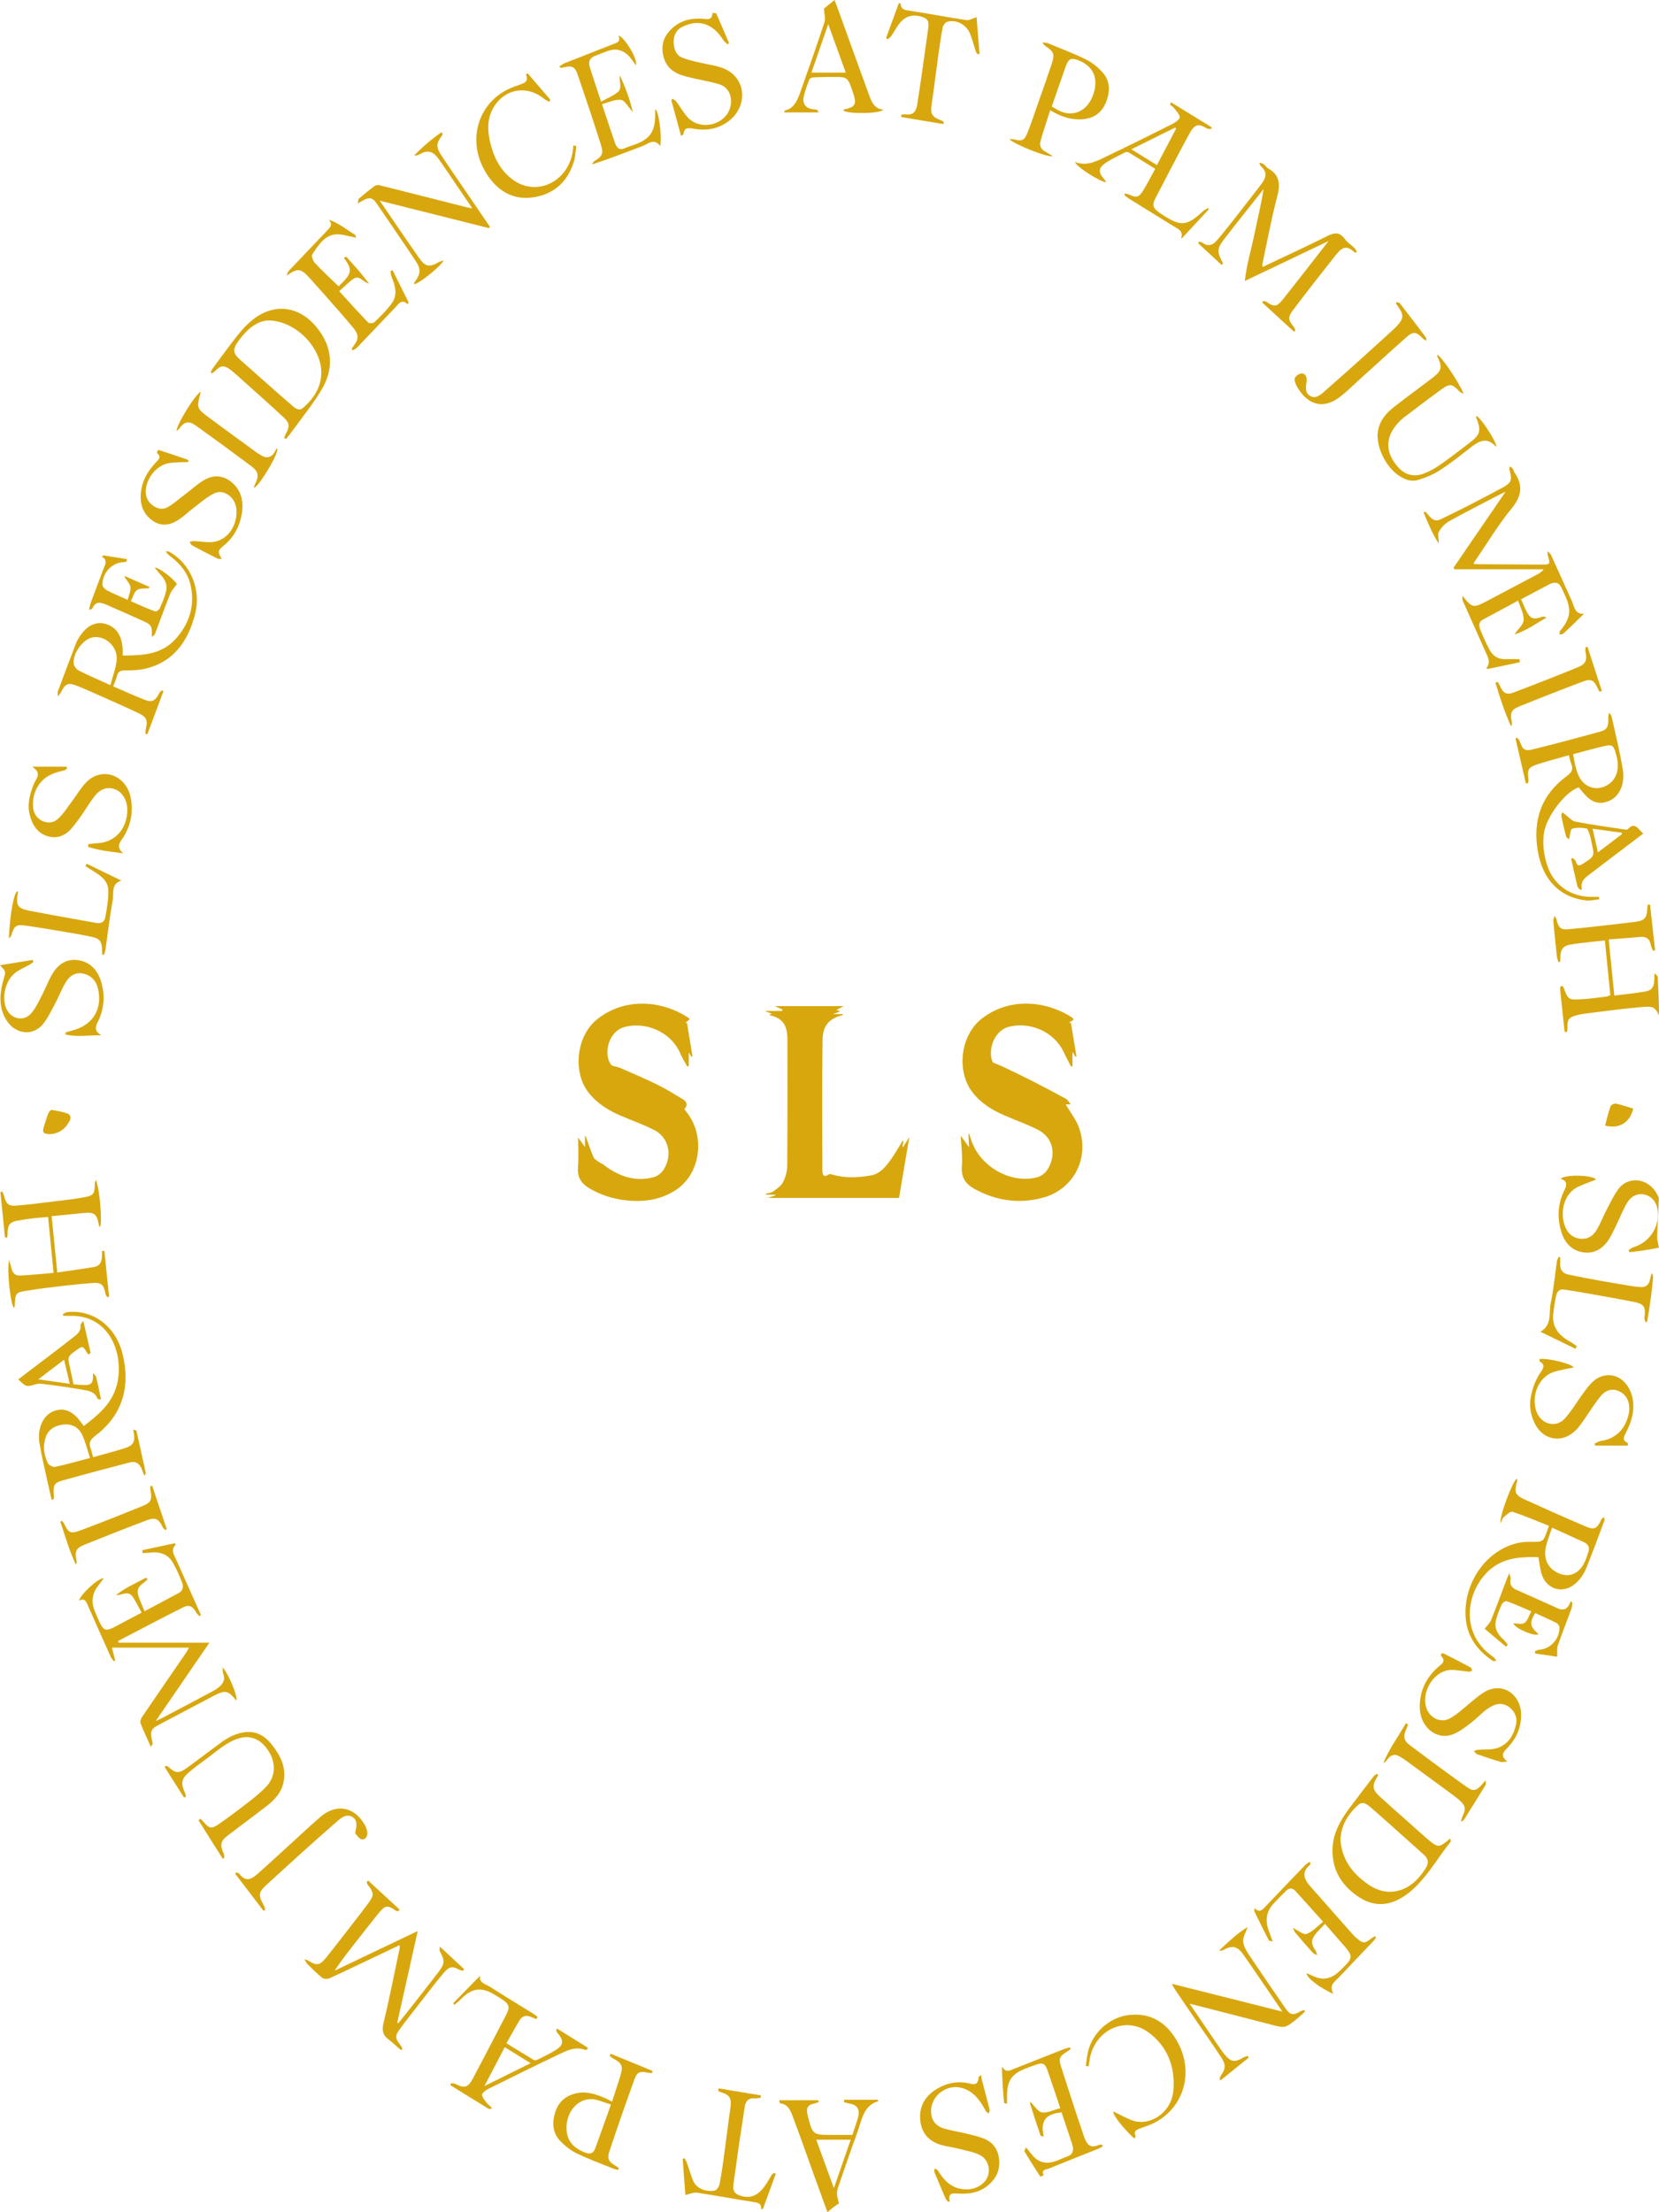 <svg width="78" height="104" viewBox="0 0 78 104" fill="none" xmlns="http://www.w3.org/2000/svg">
<path d="M50.48 47.934C50.406 47.983 50.336 48.03 50.266 48.074C50.295 48.081 50.325 48.089 50.352 48.094C50.437 48.616 50.525 49.138 50.611 49.66C50.595 49.667 50.579 49.672 50.561 49.679C50.528 49.623 50.494 49.569 50.424 49.449C50.424 49.721 50.424 49.919 50.424 50.118C50.401 50.125 50.381 50.133 50.358 50.14C50.25 49.929 50.133 49.726 50.036 49.51C49.533 48.4 48.292 48.025 47.399 48.282C46.664 48.493 46.434 49.508 46.687 49.951C46.899 50.039 47.043 50.093 47.181 50.16C47.631 50.375 48.082 50.591 48.526 50.816C49.06 51.088 49.59 51.37 50.117 51.657C50.192 51.699 50.241 51.797 50.343 51.919C50.196 51.919 50.124 51.919 50.104 51.919C50.316 52.284 50.606 52.64 50.746 53.056C51.233 54.5 50.444 55.946 48.99 56.318C47.895 56.6 46.836 56.45 45.828 55.899C45.42 55.676 45.179 55.377 45.224 54.823C45.26 54.382 45.197 53.931 45.172 53.392C45.328 53.61 45.431 53.755 45.56 53.936C45.551 53.708 45.542 53.512 45.533 53.313C45.542 53.309 45.551 53.304 45.56 53.299C45.58 53.35 45.605 53.399 45.618 53.451C46.011 54.897 47.624 55.698 48.815 55.328C48.979 55.276 49.153 55.137 49.249 54.985C49.696 54.272 49.502 53.463 48.792 53.108C48.289 52.855 47.76 52.669 47.246 52.446C46.646 52.186 46.087 51.853 45.679 51.292C44.976 50.326 45.154 48.67 46.159 47.888C47.503 46.839 49.247 47.079 50.408 47.836C50.422 47.849 50.431 47.868 50.48 47.934Z" fill="#D8A70D"/>
<path d="M32.429 47.912C32.35 47.981 32.289 48.035 32.226 48.086C32.251 48.086 32.276 48.086 32.3 48.086C32.386 48.611 32.472 49.138 32.557 49.662C32.541 49.669 32.526 49.674 32.51 49.682C32.476 49.628 32.442 49.574 32.382 49.481C32.382 49.716 32.382 49.914 32.382 50.113C32.359 50.123 32.336 50.133 32.314 50.14C32.208 49.944 32.086 49.758 31.998 49.552C31.536 48.459 30.303 48.023 29.359 48.282C28.545 48.508 28.354 49.677 28.771 50.093C28.906 50.133 29.046 50.157 29.177 50.214C29.758 50.468 30.344 50.713 30.914 50.995C31.32 51.196 31.71 51.439 32.1 51.674C32.282 51.784 32.364 51.941 32.172 52.145C32.476 52.502 32.686 52.892 32.778 53.367C32.972 54.38 32.582 55.428 31.757 55.958C31.009 56.436 30.191 56.526 29.343 56.419C28.777 56.347 28.246 56.173 27.738 55.882C27.355 55.661 27.134 55.379 27.175 54.872C27.211 54.411 27.182 53.946 27.182 53.478C27.281 53.617 27.387 53.764 27.504 53.929C27.504 53.75 27.504 53.586 27.504 53.424C27.515 53.421 27.527 53.419 27.538 53.414C27.657 53.745 27.768 54.081 27.903 54.402C27.941 54.495 28.056 54.554 28.142 54.617C28.214 54.671 28.302 54.701 28.372 54.755C29.095 55.306 29.88 55.583 30.759 55.333C30.93 55.284 31.113 55.132 31.212 54.97C31.631 54.291 31.435 53.47 30.763 53.127C30.256 52.867 29.717 52.679 29.195 52.456C28.613 52.206 28.072 51.88 27.662 51.351C26.929 50.407 27.08 48.711 28.079 47.915C29.42 46.846 31.178 47.064 32.345 47.834C32.37 47.846 32.386 47.871 32.429 47.912Z" fill="#D8A70D"/>
<path d="M42.472 53.647C42.459 53.735 42.443 53.823 42.429 53.911C42.441 53.916 42.452 53.921 42.461 53.926C42.547 53.786 42.632 53.647 42.754 53.451C42.585 54.446 42.429 55.374 42.269 56.316C40.225 56.316 38.203 56.316 36.107 56.316C36.267 56.259 36.362 56.225 36.456 56.193C36.456 56.183 36.456 56.173 36.456 56.164C36.306 56.164 36.157 56.164 36.006 56.164C36.006 56.149 36.004 56.134 36.004 56.122C36.121 56.088 36.256 56.083 36.351 56.014C36.522 55.889 36.722 55.759 36.817 55.573C36.934 55.348 37.011 55.063 37.013 54.803C37.029 52.826 37.022 50.848 37.022 48.87C37.022 48.172 36.783 47.853 36.161 47.721C36.204 47.699 36.24 47.679 36.285 47.657C36.191 47.621 36.103 47.586 35.952 47.528C36.269 47.528 36.522 47.528 36.774 47.528C36.781 47.505 36.786 47.486 36.792 47.464C36.675 47.41 36.556 47.356 36.436 47.3C37.505 47.3 38.577 47.3 39.666 47.3C39.553 47.358 39.452 47.412 39.328 47.479C39.393 47.503 39.436 47.518 39.506 47.545C39.398 47.586 39.312 47.618 39.163 47.675C39.359 47.675 39.49 47.675 39.623 47.675C39.626 47.689 39.628 47.704 39.628 47.719C39.585 47.731 39.542 47.743 39.499 47.755C38.913 47.934 38.683 48.285 38.674 48.902C38.643 50.919 38.661 52.936 38.663 54.953C38.663 55.178 38.69 55.406 38.988 55.2C39.015 55.181 39.071 55.205 39.112 55.215C39.722 55.394 40.34 55.367 40.955 55.257C41.386 55.181 41.654 54.835 41.902 54.487C42.096 54.215 42.26 53.916 42.436 53.63C42.447 53.637 42.459 53.642 42.472 53.647Z" fill="#D8A70D"/>
<path d="M71.462 31.133C70.948 31.241 70.436 31.349 69.927 31.454C69.911 31.424 69.891 31.4 69.893 31.395C70.111 31.113 69.942 30.868 69.832 30.618C69.48 29.829 69.129 29.043 68.779 28.253C68.748 28.185 68.748 28.099 68.766 28.016C69.21 28.579 69.264 28.594 69.879 28.273C70.677 27.854 71.475 27.432 72.271 27.008C72.381 26.95 72.485 26.881 72.579 26.763C71.182 26.763 69.787 26.763 68.389 26.763C68.371 26.739 68.356 26.714 68.338 26.692C69.144 25.514 69.951 24.337 70.785 23.119C70.686 23.166 70.618 23.193 70.553 23.227C69.746 23.649 68.935 24.058 68.139 24.501C67.945 24.609 67.761 24.8 67.648 25.004C67.58 25.126 67.662 25.347 67.637 25.543C67.344 25.097 67.145 24.597 66.938 24.104C66.96 24.085 66.983 24.065 67.006 24.046C67.057 24.102 67.114 24.156 67.161 24.217C67.312 24.411 67.486 24.533 67.725 24.418C68.166 24.205 68.606 23.992 69.043 23.766C69.561 23.502 70.075 23.225 70.589 22.953C71.067 22.7 71.11 22.595 70.963 22.051C70.957 22.026 70.968 21.997 70.977 21.926C71.038 21.968 71.092 21.989 71.123 22.031C71.157 22.073 71.159 22.142 71.191 22.188C71.624 22.806 71.552 23.318 71.065 23.911C70.434 24.68 69.913 25.555 69.345 26.384C69.325 26.413 69.309 26.445 69.275 26.509C69.377 26.516 69.453 26.526 69.528 26.526C70.528 26.533 71.527 26.535 72.528 26.543C72.875 26.545 72.9 26.506 72.78 26.139C72.757 26.07 72.764 25.991 72.76 25.916C72.814 25.969 72.888 26.014 72.92 26.08C73.247 26.793 73.56 27.513 73.891 28.224C74.013 28.484 74.02 28.895 74.477 28.851C74.376 28.952 74.274 29.052 74.171 29.15C73.948 29.363 73.729 29.582 73.499 29.788C73.458 29.824 73.379 29.814 73.319 29.827C73.33 29.768 73.323 29.692 73.355 29.653C74.006 28.888 73.808 28.449 73.407 27.614C73.294 27.378 73.129 27.364 72.931 27.43C72.863 27.452 72.8 27.494 72.737 27.526C72.336 27.739 71.933 27.95 71.516 28.172C71.59 28.342 71.653 28.498 71.725 28.65C71.937 29.094 72.077 29.153 72.516 28.994C72.57 28.974 72.633 28.991 72.701 29.038C72.216 29.319 71.763 29.65 71.205 29.827C71.385 29.559 71.628 29.361 71.637 29.148C71.651 28.864 71.482 28.57 71.378 28.236C70.788 28.555 70.244 28.844 69.704 29.138C69.514 29.241 69.53 29.43 69.595 29.594C69.728 29.922 69.87 30.248 70.037 30.555C70.193 30.836 70.434 30.996 70.754 30.988C70.981 30.981 71.211 30.988 71.439 30.988C71.448 31.045 71.455 31.089 71.462 31.133Z" fill="#D8A70D"/>
<path d="M7.088 82.113C6.915 81.724 6.746 81.371 6.604 81.006C6.577 80.935 6.624 80.797 6.676 80.721C7.37 79.702 8.071 78.687 8.768 77.67C8.808 77.612 8.837 77.543 8.885 77.457C7.672 77.457 6.491 77.457 5.263 77.457C5.317 77.675 5.366 77.864 5.414 78.055C5.396 78.07 5.375 78.087 5.357 78.102C5.308 78.038 5.247 77.979 5.213 77.906C4.855 77.112 4.503 76.313 4.149 75.516C4.064 75.323 4.001 75.09 3.71 75.254C3.791 74.945 4.645 74.161 4.88 74.195C4.778 74.33 4.693 74.45 4.605 74.563C4.327 74.921 4.282 75.313 4.454 75.737C4.537 75.943 4.623 76.146 4.722 76.342C4.873 76.636 4.99 76.673 5.272 76.543C5.321 76.521 5.369 76.494 5.418 76.47C5.82 76.256 6.221 76.046 6.658 75.813C6.511 75.548 6.39 75.274 6.221 75.046C6.002 74.754 5.725 75.007 5.457 74.987C5.898 74.636 6.397 74.421 6.877 74.166C6.895 74.195 6.913 74.225 6.931 74.254C6.865 74.313 6.804 74.377 6.735 74.426C6.473 74.61 6.417 74.766 6.529 75.09C6.604 75.305 6.701 75.511 6.795 75.747C7.345 75.453 7.875 75.173 8.402 74.891C8.605 74.784 8.639 74.592 8.56 74.396C8.432 74.075 8.299 73.752 8.125 73.458C7.882 73.046 7.496 72.938 7.064 72.99C6.944 73.004 6.825 73.007 6.705 73.014C6.701 72.968 6.696 72.924 6.692 72.877C7.203 72.767 7.717 72.656 8.222 72.549C8.242 72.59 8.26 72.617 8.258 72.62C8.01 72.865 8.184 73.093 8.283 73.318C8.668 74.186 9.056 75.051 9.444 75.918C9.423 75.94 9.403 75.96 9.383 75.982C9.333 75.928 9.27 75.881 9.234 75.818C9.063 75.516 8.903 75.418 8.608 75.565C7.584 76.078 6.572 76.614 5.556 77.144C5.56 77.171 5.567 77.2 5.572 77.227C6.969 77.227 8.366 77.227 9.845 77.227C8.982 78.484 8.17 79.668 7.321 80.908C7.445 80.851 7.512 80.824 7.58 80.79C8.384 80.366 9.189 79.942 9.991 79.513C10.118 79.445 10.246 79.366 10.352 79.263C10.508 79.114 10.593 78.93 10.496 78.69C10.467 78.619 10.476 78.528 10.463 78.388C10.758 78.692 11.191 79.78 11.112 79.947C10.717 79.462 10.598 79.435 10.032 79.731C9.187 80.175 8.342 80.621 7.499 81.069C7.077 81.292 7.041 81.383 7.163 81.885C7.172 81.922 7.179 81.961 7.174 81.998C7.167 82.023 7.14 82.042 7.088 82.113Z" fill="#D8A70D"/>
<path d="M57.442 12.459C57.073 12.118 56.703 11.778 56.334 11.437C56.347 11.41 56.358 11.383 56.372 11.359C56.43 11.378 56.498 11.381 56.545 11.418C56.804 11.611 57.032 11.518 57.215 11.302C57.546 10.915 57.859 10.513 58.175 10.111C58.538 9.651 58.892 9.183 59.255 8.719C59.584 8.298 59.579 8.085 59.248 7.773C59.232 7.759 59.234 7.722 59.214 7.639C59.306 7.675 59.369 7.688 59.419 7.724C59.491 7.781 59.545 7.874 59.622 7.916C60.194 8.232 60.197 8.697 60.034 9.305C59.764 10.327 59.575 11.373 59.354 12.412C59.347 12.447 59.358 12.486 59.363 12.55C60.377 12.069 61.38 11.611 62.369 11.114C62.705 10.944 62.964 10.871 63.226 11.234C63.345 11.4 63.528 11.508 63.677 11.653C63.724 11.699 63.753 11.77 63.798 11.839C63.737 11.866 63.713 11.886 63.706 11.878C63.334 11.543 63.142 11.562 62.798 11.996C62.128 12.839 61.465 13.689 60.814 14.552C60.532 14.924 60.555 15.027 60.839 15.38C60.873 15.422 60.882 15.488 60.904 15.542C60.882 15.559 60.859 15.574 60.837 15.591C60.341 15.138 59.847 14.682 59.351 14.228C59.358 14.204 59.365 14.182 59.372 14.157C59.426 14.162 59.489 14.15 59.529 14.179C59.901 14.439 60.028 14.439 60.309 14.084C61.017 13.197 61.711 12.297 62.464 11.332C61.13 11.969 59.867 12.569 58.526 13.209C58.614 12.43 58.826 11.743 58.971 11.043C59.117 10.329 59.291 9.624 59.414 8.884C59.144 9.224 58.874 9.565 58.605 9.905C58.265 10.337 57.922 10.763 57.589 11.199C57.208 11.694 57.203 11.812 57.501 12.378C57.481 12.408 57.463 12.434 57.442 12.459Z" fill="#D8A70D"/>
<path d="M20.677 91.509C21.087 91.891 21.452 92.232 21.818 92.57C21.804 92.597 21.791 92.624 21.775 92.649C21.723 92.636 21.666 92.636 21.619 92.612C21.268 92.423 21.132 92.431 20.862 92.749C20.503 93.173 20.166 93.619 19.823 94.058C19.485 94.489 19.147 94.92 18.82 95.362C18.561 95.71 18.57 95.81 18.829 96.146C18.867 96.195 18.892 96.258 18.921 96.315C18.899 96.337 18.876 96.361 18.854 96.383C18.658 96.212 18.468 96.031 18.263 95.874C18.011 95.68 17.943 95.477 18.029 95.124C18.311 93.945 18.545 92.754 18.795 91.566C18.8 91.538 18.791 91.509 18.786 91.445C18.189 91.73 17.605 92.007 17.021 92.284C16.505 92.529 15.993 92.778 15.473 93.007C15.378 93.048 15.22 93.036 15.142 92.975C14.896 92.778 14.673 92.548 14.445 92.325C14.407 92.286 14.384 92.227 14.314 92.109C14.432 92.149 14.479 92.156 14.52 92.183C14.873 92.418 15.036 92.404 15.322 92.046C15.766 91.494 16.196 90.931 16.631 90.37C16.852 90.085 17.073 89.803 17.287 89.514C17.601 89.09 17.598 89.002 17.28 88.59C17.258 88.561 17.256 88.512 17.244 88.473C17.267 88.451 17.287 88.429 17.31 88.409C17.799 88.86 18.29 89.313 18.779 89.764C18.764 89.794 18.75 89.823 18.734 89.853C18.685 89.84 18.628 89.84 18.59 89.813C18.241 89.561 18.112 89.563 17.83 89.909C17.407 90.428 16.997 90.96 16.582 91.487C16.291 91.857 16.003 92.232 15.734 92.644C17.008 92.036 18.279 91.431 19.64 90.781C19.307 92.271 18.993 93.678 18.678 95.085C18.694 95.094 18.712 95.107 18.727 95.116C18.989 94.79 19.25 94.465 19.507 94.136C19.875 93.668 20.238 93.195 20.603 92.725C20.918 92.32 20.927 92.176 20.675 91.725C20.657 91.688 20.677 91.619 20.677 91.509Z" fill="#D8A70D"/>
<path d="M73.763 35.505C73.253 35.649 72.769 35.774 72.293 35.929C71.849 36.071 71.8 36.179 71.863 36.666C71.869 36.715 71.845 36.769 71.833 36.823C71.802 36.826 71.772 36.828 71.741 36.828C71.579 36.127 71.416 35.424 71.254 34.723C71.277 34.706 71.302 34.691 71.324 34.674C71.367 34.73 71.428 34.779 71.45 34.843C71.592 35.24 71.682 35.326 72.072 35.228C73.129 34.966 74.182 34.686 75.232 34.397C75.566 34.304 75.631 34.157 75.615 33.767C75.613 33.691 75.615 33.615 75.663 33.51C75.701 33.569 75.76 33.623 75.773 33.689C75.956 34.517 76.161 35.341 76.298 36.179C76.406 36.836 76.161 37.585 75.408 37.727C75.113 37.784 74.858 37.681 74.639 37.482C74.489 37.348 74.365 37.176 74.222 37.014C73.567 37.237 72.676 38.441 72.586 39.198C72.521 39.735 72.591 40.244 72.764 40.739C73.089 41.663 73.927 42.205 74.939 42.163C75.02 42.161 75.102 42.163 75.18 42.163C75.183 42.202 75.185 42.242 75.187 42.278C74.98 42.298 74.768 42.352 74.563 42.33C73.344 42.193 72.541 41.362 72.309 40.056C72.038 38.531 72.494 37.343 73.668 36.483C73.884 36.323 73.99 36.176 73.871 35.899C73.824 35.782 73.803 35.647 73.763 35.505ZM73.963 35.456C73.999 35.649 74.02 35.801 74.056 35.951C74.139 36.291 74.236 36.627 74.511 36.85C74.86 37.13 75.311 37.117 75.683 36.831C76.017 36.573 76.143 36.105 76.014 35.593C75.881 35.064 75.838 34.993 75.503 35.061C74.993 35.167 74.489 35.319 73.963 35.456Z" fill="#D8A70D"/>
<path d="M72.332 73.208C71.588 73.183 70.839 73.21 70.193 73.681C69.039 74.521 68.486 76.653 70.147 77.854C70.22 77.906 70.294 77.96 70.355 78.077C70.294 78.077 70.22 78.102 70.177 78.072C69.383 77.543 68.885 76.815 68.901 75.759C68.926 74.144 70.091 72.713 71.558 72.504C71.824 72.468 72.097 72.5 72.365 72.475C72.446 72.468 72.555 72.401 72.595 72.326C72.683 72.159 72.737 71.97 72.827 71.733C72.255 71.505 71.694 71.262 71.117 71.073C71.011 71.039 70.835 71.21 70.709 71.313C70.641 71.367 70.616 71.48 70.551 71.605C70.477 71.311 71.139 69.578 71.315 69.52C71.322 69.546 71.34 69.576 71.335 69.598C71.182 70.169 71.216 70.279 71.721 70.51C72.649 70.934 73.585 71.348 74.522 71.75C74.969 71.941 75.07 71.884 75.293 71.433C75.313 71.394 75.343 71.358 75.428 71.328C75.428 71.389 75.444 71.456 75.426 71.507C75.153 72.235 74.883 72.963 74.594 73.686C74.45 74.048 74.231 74.36 73.909 74.565C73.368 74.906 72.708 74.666 72.492 74.031C72.406 73.784 72.388 73.509 72.332 73.208ZM72.972 71.818C72.87 72.122 72.769 72.379 72.699 72.647C72.539 73.257 72.76 73.737 73.285 73.963C73.794 74.181 74.247 73.985 74.513 73.421C74.579 73.284 74.615 73.132 74.669 72.99C74.757 72.752 74.678 72.595 74.47 72.5C73.986 72.279 73.501 72.058 72.972 71.818Z" fill="#D8A70D"/>
<path d="M5.321 32.267C5.84 32.49 6.333 32.716 6.836 32.912C7.147 33.032 7.3 32.939 7.476 32.611C7.508 32.549 7.562 32.503 7.607 32.449C7.632 32.466 7.656 32.483 7.683 32.503C7.431 33.174 7.181 33.846 6.928 34.517C6.899 34.51 6.868 34.502 6.838 34.495C6.843 34.424 6.834 34.348 6.852 34.282C6.953 33.875 6.901 33.713 6.536 33.539C5.889 33.231 5.234 32.944 4.578 32.652C4.264 32.513 3.949 32.37 3.631 32.245C3.196 32.074 3.074 32.13 2.851 32.569C2.831 32.608 2.799 32.638 2.72 32.738C2.72 32.606 2.705 32.544 2.723 32.498C3.007 31.738 3.291 30.976 3.584 30.219C3.631 30.094 3.708 29.979 3.782 29.871C4.12 29.381 4.544 29.199 4.995 29.341C5.477 29.496 5.725 29.871 5.768 30.508C5.774 30.596 5.768 30.684 5.768 30.819C6.678 30.807 7.582 30.797 8.267 30.028C8.892 29.327 9.182 28.486 8.959 27.503C8.831 26.937 8.488 26.526 8.06 26.192C7.967 26.119 7.868 26.053 7.789 25.916C7.853 25.925 7.922 25.92 7.976 25.95C8.952 26.499 9.471 27.714 9.173 28.869C8.837 30.177 8.132 31.128 6.852 31.432C6.532 31.508 6.194 31.518 5.862 31.518C5.662 31.518 5.549 31.567 5.497 31.787C5.463 31.937 5.394 32.074 5.321 32.267ZM5.191 32.209C5.299 31.792 5.443 31.427 5.484 31.049C5.556 30.378 4.891 29.809 4.289 29.981C3.872 30.101 3.43 30.716 3.462 31.184C3.471 31.304 3.588 31.466 3.694 31.52C4.161 31.755 4.643 31.961 5.191 32.209Z" fill="#D8A70D"/>
<path d="M2.427 70.505C2.367 70.243 2.303 69.978 2.247 69.713C2.112 69.091 1.959 68.468 1.855 67.841C1.751 67.228 1.979 66.464 2.655 66.299C3.052 66.201 3.358 66.358 3.629 66.642C3.737 66.755 3.825 66.895 3.938 67.042C4.627 66.505 5.315 65.966 5.522 64.991C5.808 63.643 5.166 61.832 3.322 61.859C3.207 61.861 3.092 61.859 2.975 61.859C2.968 61.834 2.962 61.807 2.953 61.783C3.018 61.749 3.083 61.695 3.151 61.687C4.386 61.548 5.461 62.366 5.77 63.68C6.146 65.275 5.718 66.569 4.465 67.51C4.24 67.679 4.165 67.829 4.262 68.096C4.307 68.221 4.334 68.353 4.375 68.505C4.871 68.365 5.355 68.243 5.831 68.093C6.304 67.944 6.383 67.777 6.261 67.206C6.329 67.233 6.408 67.24 6.415 67.27C6.566 67.929 6.71 68.588 6.854 69.25C6.859 69.27 6.834 69.297 6.795 69.385C6.748 69.27 6.714 69.201 6.692 69.132C6.593 68.826 6.392 68.677 6.115 68.748C5.058 69.022 4.003 69.302 2.95 69.596C2.54 69.711 2.493 69.821 2.531 70.289C2.533 70.328 2.536 70.368 2.533 70.407C2.531 70.434 2.518 70.461 2.509 70.488C2.482 70.493 2.454 70.497 2.427 70.505ZM4.233 68.542C4.104 68.155 4.019 67.775 3.856 67.439C3.665 67.044 3.306 66.917 2.912 66.978C2.56 67.035 2.258 67.209 2.137 67.603C2.01 68.012 2.069 68.419 2.252 68.787C2.301 68.887 2.497 68.98 2.603 68.958C3.137 68.846 3.66 68.691 4.233 68.542Z" fill="#D8A70D"/>
<path d="M73.562 48.505C73.508 47.993 73.452 47.483 73.398 46.971C73.379 46.797 73.359 46.623 73.35 46.447C73.348 46.413 73.386 46.356 73.416 46.349C73.44 46.342 73.495 46.381 73.508 46.415C73.731 46.988 73.729 47.006 74.301 46.979C74.712 46.962 75.12 46.898 75.53 46.851C75.591 46.844 75.647 46.81 75.712 46.785C75.627 45.932 75.543 45.094 75.455 44.214C75.221 44.236 75.002 44.256 74.784 44.283C74.455 44.322 74.123 44.352 73.799 44.413C73.477 44.474 73.353 44.67 73.364 45.035C73.366 45.094 73.355 45.155 73.35 45.214C73.323 45.219 73.298 45.224 73.271 45.231C73.244 45.131 73.206 45.033 73.195 44.93C73.136 44.388 73.08 43.844 73.032 43.303C73.026 43.222 73.071 43.136 73.091 43.053C73.125 43.124 73.177 43.192 73.192 43.268C73.262 43.58 73.384 43.714 73.679 43.69C74.365 43.631 75.05 43.55 75.735 43.474C76.1 43.435 76.463 43.386 76.828 43.344C77.331 43.288 77.432 43.175 77.455 42.646C77.457 42.609 77.466 42.572 77.475 42.523C77.52 42.531 77.581 42.531 77.581 42.541C77.662 43.251 77.739 43.959 77.815 44.67C77.784 44.68 77.754 44.69 77.723 44.702C77.689 44.619 77.637 44.54 77.621 44.452C77.574 44.163 77.423 44.026 77.155 44.045C76.654 44.084 76.156 44.124 75.636 44.165C75.724 45.053 75.811 45.917 75.899 46.805C76.4 46.741 76.887 46.694 77.367 46.611C77.671 46.557 77.768 46.395 77.777 46.062C77.779 45.986 77.784 45.91 77.793 45.746C77.874 45.844 77.939 45.886 77.941 45.932C77.973 46.53 77.998 47.128 78 47.728C77.775 47.285 77.698 47.302 77.053 47.356C76.251 47.425 75.451 47.537 74.651 47.635C74.466 47.657 74.279 47.687 74.096 47.738C73.747 47.836 73.682 47.947 73.695 48.341C73.697 48.4 73.679 48.459 73.67 48.518C73.632 48.513 73.596 48.51 73.562 48.505Z" fill="#D8A70D"/>
<path d="M4.51 55.472C4.693 55.904 4.823 57.541 4.697 57.673C4.684 57.663 4.659 57.654 4.657 57.641C4.557 57.051 4.451 56.97 3.872 57.031C3.401 57.08 2.93 57.124 2.427 57.173C2.515 58.056 2.603 58.921 2.693 59.822C3.302 59.732 3.879 59.656 4.451 59.558C4.693 59.516 4.783 59.315 4.794 59.07C4.799 58.984 4.794 58.896 4.794 58.808C4.832 58.805 4.868 58.805 4.907 58.803C4.981 59.521 5.053 60.237 5.128 60.955C5.103 60.964 5.076 60.977 5.051 60.986C5.022 60.942 4.977 60.903 4.968 60.857C4.88 60.384 4.767 60.281 4.332 60.317C3.877 60.354 3.421 60.396 2.966 60.45C2.396 60.516 1.826 60.585 1.26 60.678C0.723 60.766 0.726 60.783 0.692 61.381C0.69 61.418 0.676 61.455 0.667 61.494C0.507 61.401 0.313 59.754 0.426 59.246C0.476 59.413 0.512 59.501 0.53 59.594C0.575 59.825 0.712 59.977 0.92 59.967C1.447 59.943 1.97 59.886 2.52 59.84C2.432 58.95 2.349 58.1 2.261 57.212C2.01 57.235 1.774 57.247 1.537 57.276C1.289 57.306 1.041 57.347 0.793 57.391C0.476 57.448 0.363 57.592 0.358 57.94C0.356 58.019 0.349 58.095 0.343 58.173C0.307 58.173 0.27 58.176 0.234 58.176C0.162 57.462 0.092 56.752 0.02 56.039C0.05 56.031 0.081 56.024 0.11 56.017C0.135 56.08 0.169 56.139 0.185 56.205C0.293 56.607 0.394 56.71 0.778 56.678C1.35 56.632 1.92 56.558 2.491 56.487C2.989 56.426 3.489 56.374 3.983 56.281C4.411 56.2 4.454 56.11 4.458 55.629C4.456 55.588 4.485 55.544 4.51 55.472Z" fill="#D8A70D"/>
<path d="M13.359 20.585C13.386 20.522 13.406 20.453 13.44 20.392C13.622 20.073 13.622 19.892 13.361 19.647C12.687 19.017 11.995 18.407 11.31 17.792C11.15 17.649 10.992 17.502 10.823 17.375C10.53 17.157 10.368 17.179 10.111 17.441C10.068 17.485 10.014 17.517 9.964 17.554C9.944 17.534 9.926 17.515 9.906 17.493C9.944 17.427 9.976 17.353 10.021 17.292C10.411 16.767 10.794 16.235 11.2 15.726C11.398 15.476 11.623 15.243 11.867 15.044C12.881 14.221 14.085 14.375 14.912 15.417C15.615 16.299 15.723 17.292 15.135 18.294C14.752 18.948 14.267 19.537 13.825 20.152C13.706 20.318 13.575 20.477 13.449 20.639C13.42 20.625 13.388 20.605 13.359 20.585ZM12.611 15.066C12.099 15.081 11.605 15.473 11.206 16.037C10.918 16.444 10.949 16.615 11.319 16.939C11.691 17.262 12.056 17.593 12.426 17.919C12.872 18.314 13.316 18.708 13.767 19.095C13.911 19.22 14.082 19.326 14.256 19.171C14.754 18.728 15.126 18.186 15.105 17.456C15.074 16.289 13.861 15.066 12.611 15.066Z" fill="#D8A70D"/>
<path d="M64.792 83.449C64.783 83.471 64.774 83.496 64.761 83.518C64.499 83.944 64.517 84.135 64.876 84.463C65.302 84.853 65.737 85.231 66.167 85.615C66.467 85.88 66.76 86.152 67.064 86.412C67.63 86.892 67.632 86.887 68.187 86.429C68.193 86.493 68.22 86.561 68.2 86.586C67.524 87.431 67.001 88.429 66.124 89.068C65.428 89.576 64.673 89.688 63.925 89.206C63.147 88.706 62.631 87.988 62.649 86.956C62.662 86.191 63.023 85.571 63.453 84.995C63.828 84.495 64.206 84 64.587 83.505C64.628 83.454 64.691 83.424 64.745 83.385C64.763 83.407 64.776 83.427 64.792 83.449ZM63.021 86.515C63.03 86.576 63.036 86.662 63.052 86.748C63.185 87.529 63.629 88.073 64.209 88.505C64.623 88.813 65.072 89.002 65.595 88.914C66.239 88.806 66.674 88.389 67.03 87.833C67.186 87.588 67.161 87.385 66.949 87.196C66.496 86.794 66.048 86.387 65.595 85.985C65.218 85.65 64.846 85.311 64.465 84.986C64.29 84.834 64.082 84.655 63.861 84.851C63.388 85.275 63.052 85.792 63.021 86.515Z" fill="#D8A70D"/>
<path d="M61.36 94.563C61.242 94.668 61.132 94.781 61.01 94.881C60.422 95.364 60.422 95.354 59.703 95.165C58.463 94.842 57.221 94.526 55.93 94.195C56.37 94.84 56.778 95.442 57.19 96.043C57.314 96.222 57.433 96.408 57.569 96.575C57.866 96.94 58.046 96.967 58.439 96.739C58.508 96.697 58.59 96.677 58.666 96.648C58.68 96.677 58.693 96.707 58.707 96.734C58.27 97.087 57.832 97.442 57.395 97.795C57.377 97.78 57.359 97.768 57.341 97.753C57.357 97.699 57.359 97.633 57.391 97.592C57.625 97.271 57.645 97.067 57.424 96.731C57.059 96.175 56.678 95.633 56.302 95.085C55.944 94.56 55.585 94.033 55.229 93.506C55.193 93.455 55.168 93.396 55.094 93.261C56.852 93.702 58.54 94.129 60.294 94.57C59.906 94.001 59.559 93.487 59.207 92.975C58.962 92.614 58.714 92.254 58.463 91.896C58.175 91.487 57.941 91.436 57.51 91.676C57.458 91.705 57.397 91.717 57.323 91.695C57.744 91.296 58.159 90.901 58.662 90.588C58.569 90.86 58.434 91.073 58.448 91.271C58.461 91.485 58.594 91.703 58.716 91.886C59.275 92.725 59.845 93.553 60.415 94.381C60.663 94.742 60.785 94.764 61.163 94.546C61.211 94.519 61.27 94.511 61.321 94.494C61.333 94.516 61.346 94.538 61.36 94.563Z" fill="#D8A70D"/>
<path d="M56.834 9.839C56.415 10.293 55.993 10.744 55.565 11.207C55.574 11.214 55.536 11.192 55.538 11.185C55.637 10.844 55.389 10.766 55.195 10.646C54.494 10.214 53.793 9.78 53.095 9.347C53.014 9.298 52.941 9.232 52.865 9.175C52.874 9.148 52.883 9.124 52.892 9.097C52.955 9.111 53.023 9.119 53.081 9.146C53.435 9.31 53.545 9.288 53.757 8.942C53.951 8.626 54.118 8.293 54.314 7.938C53.895 7.675 53.485 7.421 53.074 7.171C53.034 7.146 52.964 7.131 52.923 7.151C52.601 7.318 52.265 7.467 51.965 7.673C51.632 7.903 51.636 8.119 51.916 8.423C51.95 8.46 51.974 8.509 52.011 8.565C51.742 8.57 50.591 7.832 50.543 7.614C51.111 7.844 51.593 7.558 52.076 7.327C53.108 6.835 54.134 6.325 55.157 5.81C55.283 5.747 55.479 5.592 55.468 5.509C55.445 5.352 55.301 5.213 55.197 5.078C55.146 5.012 55.069 4.967 55.004 4.916C55.024 4.882 55.044 4.847 55.062 4.811C55.696 5.2 56.329 5.59 56.962 5.98C56.958 6.006 56.956 6.036 56.951 6.063C56.888 6.058 56.811 6.075 56.759 6.046C56.352 5.801 56.18 5.801 55.892 6.335C55.362 7.318 54.846 8.31 54.332 9.303C54.163 9.631 54.201 9.773 54.49 9.986C54.535 10.018 54.58 10.048 54.627 10.079C55.524 10.668 55.79 10.643 56.588 9.908C56.649 9.852 56.732 9.822 56.807 9.78C56.818 9.8 56.825 9.82 56.834 9.839ZM55.297 6.046C55.281 6.029 55.265 6.014 55.252 5.997C54.58 6.33 53.906 6.663 53.191 7.019C53.622 7.286 54.001 7.519 54.395 7.761C54.704 7.175 54.999 6.609 55.297 6.046Z" fill="#D8A70D"/>
<path d="M22.205 9.793C21.779 9.168 21.398 8.604 21.015 8.041C20.882 7.844 20.749 7.648 20.61 7.457C20.346 7.092 20.087 7.041 19.717 7.259C19.647 7.3 19.566 7.325 19.469 7.31C19.875 6.901 20.298 6.533 20.758 6.217C20.776 6.242 20.794 6.264 20.812 6.288C20.799 6.323 20.794 6.359 20.774 6.386C20.51 6.734 20.494 6.913 20.745 7.296C21.121 7.867 21.511 8.428 21.896 8.991C22.273 9.545 22.651 10.099 23.028 10.653C23.017 10.677 23.005 10.702 22.994 10.726C21.304 10.303 19.611 9.876 17.855 9.435C18.498 10.373 19.09 11.256 19.699 12.121C20.008 12.559 20.186 12.577 20.645 12.317C20.695 12.287 20.756 12.278 20.862 12.241C20.682 12.572 19.643 13.376 19.476 13.354C19.474 13.336 19.462 13.309 19.469 13.3C19.803 12.844 19.812 12.665 19.491 12.187C18.903 11.312 18.311 10.442 17.715 9.575C17.488 9.241 17.335 9.236 16.821 9.567C16.846 9.452 16.841 9.366 16.877 9.337C17.116 9.131 17.359 8.93 17.614 8.744C17.675 8.7 17.781 8.692 17.855 8.712C19.21 9.05 20.562 9.396 21.917 9.739C21.984 9.756 22.059 9.766 22.205 9.793Z" fill="#D8A70D"/>
<path d="M25.228 94.918C25.155 94.893 25.081 94.874 25.011 94.84C24.777 94.719 24.567 94.746 24.421 94.989C24.216 95.33 24.024 95.683 23.812 96.055C24.247 96.325 24.664 96.584 25.086 96.837C25.128 96.864 25.205 96.859 25.253 96.837C25.546 96.692 25.843 96.555 26.12 96.381C26.503 96.138 26.519 95.928 26.219 95.585C26.19 95.553 26.172 95.509 26.154 95.467C26.149 95.455 26.165 95.433 26.188 95.364C26.675 95.668 27.157 95.967 27.637 96.266C27.628 96.293 27.617 96.317 27.608 96.344C27.576 96.354 27.54 96.381 27.515 96.371C27.047 96.19 26.634 96.408 26.228 96.602C25.133 97.124 24.044 97.66 22.958 98.202C22.839 98.261 22.654 98.405 22.665 98.484C22.685 98.633 22.816 98.77 22.917 98.898C22.971 98.966 23.059 99.001 23.132 99.121C23.08 99.128 23.012 99.162 22.976 99.14C22.377 98.775 21.779 98.403 21.182 98.03C21.189 98.001 21.193 97.969 21.2 97.94C21.265 97.947 21.337 97.937 21.394 97.964C21.854 98.189 22 98.155 22.246 97.69C22.769 96.704 23.285 95.714 23.797 94.722C23.986 94.357 23.95 94.232 23.625 94.006C23.497 93.918 23.361 93.837 23.229 93.759C22.604 93.389 22.174 93.462 21.628 94.023C21.547 94.107 21.45 94.175 21.36 94.251C21.342 94.224 21.326 94.2 21.308 94.173C21.743 93.727 22.18 93.283 22.577 92.879C22.496 93.217 22.836 93.274 23.057 93.416C23.72 93.84 24.394 94.246 25.061 94.661C25.133 94.705 25.201 94.761 25.27 94.81C25.255 94.852 25.241 94.886 25.228 94.918ZM23.731 96.241C23.416 96.844 23.116 97.418 22.775 98.07C23.542 97.69 24.236 97.347 24.948 96.994C24.534 96.736 24.146 96.499 23.731 96.241Z" fill="#D8A70D"/>
<path d="M49.008 1.995C49.135 2.01 49.202 2.005 49.258 2.029C49.858 2.277 50.467 2.505 51.05 2.791C51.337 2.931 51.609 3.149 51.83 3.392C52.198 3.796 52.204 4.298 52.002 4.801C51.801 5.301 51.436 5.556 50.935 5.602C50.39 5.654 49.892 5.497 49.376 5.181C49.218 5.681 49.053 6.158 48.918 6.644C48.862 6.847 48.952 7.024 49.137 7.126C49.252 7.19 49.362 7.259 49.495 7.337C49.299 7.428 47.669 6.786 47.455 6.538C47.555 6.546 47.62 6.538 47.681 6.555C48.041 6.649 48.159 6.612 48.303 6.252C48.488 5.796 48.639 5.325 48.803 4.86C49.013 4.267 49.222 3.674 49.423 3.078C49.606 2.534 49.57 2.443 49.121 2.144C49.094 2.127 49.076 2.085 49.008 1.995ZM49.45 5.007C49.59 5.085 49.712 5.166 49.84 5.225C50.496 5.519 51.136 5.2 51.398 4.45C51.663 3.693 51.416 3.115 50.703 2.835C50.358 2.701 50.239 2.752 50.106 3.125C49.89 3.735 49.678 4.352 49.45 5.007Z" fill="#D8A70D"/>
<path d="M4.762 48.67C4.179 48.662 3.626 48.76 3.086 48.635C3.086 48.601 3.083 48.569 3.083 48.535C3.243 48.488 3.408 48.447 3.566 48.395C4.377 48.123 4.776 47.454 4.634 46.599C4.562 46.165 4.334 45.871 3.931 45.775C3.561 45.687 3.273 45.864 3.081 46.192C2.892 46.518 2.752 46.881 2.572 47.216C2.396 47.542 2.234 47.893 2.001 48.167C1.544 48.706 0.769 48.621 0.356 48.04C-0.038 47.483 -0.034 46.868 0.115 46.229C0.131 46.163 0.151 46.099 0.171 46.033C0.279 45.67 0.279 45.67 0 45.378C0.512 45.295 1.021 45.212 1.533 45.128C1.546 45.158 1.557 45.19 1.571 45.219C1.515 45.261 1.463 45.312 1.402 45.346C1.174 45.476 0.924 45.572 0.717 45.734C0.279 46.072 0.088 46.802 0.266 47.336C0.446 47.88 1.073 48.069 1.447 47.66C1.65 47.437 1.792 47.14 1.936 46.864C2.119 46.516 2.256 46.141 2.452 45.802C2.718 45.344 3.113 45.075 3.626 45.133C4.251 45.204 4.623 45.628 4.787 46.263C4.925 46.802 4.893 47.344 4.681 47.861C4.569 48.133 4.318 48.412 4.762 48.67Z" fill="#D8A70D"/>
<path d="M28.775 98.805C28.922 98.351 29.061 97.945 29.183 97.53C29.298 97.141 29.226 96.989 28.888 96.807C28.809 96.766 28.739 96.707 28.665 96.655C28.683 96.621 28.699 96.587 28.717 96.552C29.37 96.82 30.022 97.089 30.675 97.356C30.669 97.391 30.662 97.425 30.657 97.457C30.585 97.452 30.509 97.454 30.439 97.437C30.116 97.361 29.956 97.405 29.841 97.719C29.431 98.854 29.03 99.993 28.651 101.14C28.534 101.498 28.622 101.63 28.938 101.814C28.994 101.846 29.044 101.89 29.095 101.927C29.084 101.954 29.075 101.981 29.064 102.008C28.996 101.993 28.924 101.988 28.861 101.961C28.275 101.723 27.68 101.508 27.11 101.231C26.823 101.091 26.551 100.875 26.325 100.633C25.983 100.265 25.949 99.792 26.102 99.307C26.258 98.812 26.587 98.535 27.051 98.418C27.57 98.288 28.038 98.457 28.507 98.662C28.586 98.699 28.663 98.746 28.775 98.805ZM28.726 98.932C28.367 98.837 28.041 98.662 27.723 98.685C27.125 98.724 26.693 99.268 26.641 99.898C26.589 100.545 26.88 100.959 27.524 101.201C27.763 101.292 27.907 101.221 27.993 100.981C28.232 100.329 28.462 99.672 28.726 98.932Z" fill="#D8A70D"/>
<path d="M76.535 67.959C76.017 67.959 75.507 67.959 75 67.959C74.989 67.927 74.98 67.897 74.969 67.865C75.07 67.824 75.169 67.755 75.275 67.74C75.929 67.65 76.393 67.218 76.564 66.527C76.675 66.076 76.551 65.674 76.242 65.471C75.895 65.246 75.532 65.287 75.23 65.667C74.892 66.094 74.61 66.574 74.283 67.013C73.835 67.611 73.228 67.782 72.685 67.495C72.167 67.221 71.845 66.395 71.966 65.711C72.047 65.263 72.194 64.856 72.449 64.493C72.559 64.334 72.661 64.153 72.404 64.018C72.381 64.006 72.388 63.932 72.379 63.886C72.843 63.846 73.93 64.126 73.986 64.287C73.657 64.361 73.316 64.4 72.999 64.518C72.345 64.76 71.998 65.599 72.221 66.309C72.424 66.956 73.15 67.169 73.585 66.674C73.898 66.319 74.148 65.895 74.432 65.505C74.7 65.138 74.962 64.765 75.428 64.672C76.179 64.523 76.657 65.175 76.76 65.746C76.866 66.329 76.706 66.839 76.456 67.331C76.359 67.522 76.235 67.706 76.526 67.834C76.537 67.843 76.531 67.907 76.535 67.959Z" fill="#D8A70D"/>
<path d="M44.568 103.5C44.53 103.451 44.48 103.407 44.456 103.351C44.28 102.946 44.106 102.542 43.939 102.133C43.917 102.079 43.939 102.005 43.942 101.941C43.996 101.976 44.068 101.993 44.097 102.042C44.379 102.512 44.739 102.858 45.271 102.917C45.641 102.958 45.99 102.87 46.268 102.591C46.63 102.228 46.543 101.549 46.074 101.314C45.756 101.155 45.395 101.101 45.048 101.01C44.789 100.944 44.521 100.912 44.264 100.841C43.673 100.674 43.297 100.275 43.261 99.596C43.229 98.971 43.531 98.523 44.02 98.221C44.523 97.91 45.064 97.812 45.625 97.959C45.885 98.028 45.997 97.935 46.011 97.643C46.051 97.611 46.092 97.579 46.132 97.547C46.141 97.616 46.141 97.685 46.157 97.751C46.281 98.226 46.41 98.699 46.529 99.175C46.543 99.229 46.5 99.3 46.482 99.361C46.434 99.319 46.367 99.287 46.34 99.231C46.076 98.724 45.756 98.297 45.202 98.153C44.487 97.966 43.745 98.547 43.775 99.287C43.788 99.68 44 99.934 44.318 100.042C44.672 100.162 45.048 100.211 45.413 100.3C45.691 100.368 45.97 100.427 46.236 100.53C46.655 100.692 46.921 101.005 46.973 101.51C47.027 102.027 46.831 102.417 46.468 102.726C46.031 103.098 45.522 103.157 44.99 103.12C44.771 103.106 44.564 103.106 44.652 103.498C44.629 103.503 44.6 103.503 44.568 103.5Z" fill="#D8A70D"/>
<path d="M8.862 21.72C8.54 21.737 8.236 21.72 7.943 21.774C7.406 21.869 6.962 22.367 6.865 22.938C6.816 23.237 6.89 23.506 7.109 23.703C7.348 23.916 7.636 23.992 7.909 23.83C8.197 23.658 8.454 23.426 8.727 23.22C9.013 23.002 9.284 22.754 9.588 22.573C10.032 22.308 10.494 22.337 10.9 22.678C11.321 23.031 11.459 23.533 11.378 24.09C11.285 24.717 11.015 25.241 10.535 25.634C10.228 25.884 10.226 25.93 10.429 26.283C10.336 26.273 10.269 26.283 10.217 26.256C9.82 26.055 9.423 25.852 9.031 25.639C8.979 25.612 8.952 25.533 8.914 25.479C8.977 25.465 9.04 25.438 9.101 25.438C9.437 25.447 9.784 25.531 10.104 25.465C10.755 25.33 11.161 24.675 11.116 23.953C11.082 23.401 10.55 22.975 10.084 23.19C9.737 23.35 9.435 23.627 9.119 23.864C8.883 24.041 8.668 24.252 8.425 24.416C7.999 24.705 7.551 24.776 7.115 24.435C6.653 24.073 6.545 23.555 6.651 22.977C6.739 22.489 6.994 22.102 7.312 21.757C7.431 21.624 7.625 21.49 7.372 21.289C7.368 21.284 7.433 21.146 7.447 21.151C7.909 21.299 8.369 21.453 8.826 21.612C8.849 21.615 8.851 21.676 8.862 21.72Z" fill="#D8A70D"/>
<path d="M70.869 82.814C70.713 82.824 70.628 82.853 70.555 82.831C70.186 82.719 69.818 82.599 69.453 82.469C69.392 82.447 69.347 82.371 69.296 82.322C69.356 82.3 69.417 82.265 69.478 82.26C69.778 82.236 70.096 82.273 70.377 82.184C70.896 82.023 71.18 81.582 71.286 81.023C71.385 80.498 70.846 79.991 70.364 80.124C69.906 80.249 69.613 80.633 69.253 80.918C68.951 81.155 68.64 81.41 68.293 81.54C67.533 81.822 66.778 81.187 66.753 80.302C66.731 79.501 67.053 78.876 67.607 78.376C67.765 78.234 68.02 78.119 67.749 77.84C67.738 77.827 67.752 77.756 67.77 77.744C67.799 77.724 67.849 77.719 67.88 77.734C68.302 77.947 68.721 78.163 69.138 78.386C69.178 78.408 69.194 78.484 69.221 78.535C69.169 78.555 69.118 78.594 69.068 78.589C68.793 78.565 68.518 78.506 68.243 78.506C67.497 78.504 66.859 79.403 67.033 80.192C67.152 80.729 67.711 81.045 68.178 80.78C68.531 80.579 68.84 80.285 69.162 80.023C69.521 79.731 69.857 79.403 70.335 79.369C70.97 79.322 71.489 79.856 71.516 80.552C71.54 81.231 71.274 81.758 70.842 82.207C70.664 82.385 70.535 82.555 70.869 82.814Z" fill="#D8A70D"/>
<path d="M1.51 36.044C2.13 36.044 2.63 36.044 3.128 36.044C3.137 36.073 3.149 36.103 3.158 36.132C3.101 36.164 3.047 36.213 2.986 36.228C2.529 36.326 2.103 36.478 1.812 36.916C1.593 37.242 1.519 37.607 1.562 37.997C1.623 38.556 2.288 38.874 2.705 38.514C2.966 38.289 3.16 37.968 3.376 37.683C3.606 37.382 3.796 37.041 4.055 36.777C4.794 36.024 5.934 36.426 6.146 37.505C6.273 38.144 6.16 38.745 5.838 39.296C5.689 39.551 5.398 39.784 5.792 40.114C5.215 40.043 4.67 39.982 4.143 39.815C4.145 39.771 4.147 39.727 4.149 39.686C4.303 39.668 4.454 39.646 4.607 39.639C5.414 39.595 5.984 38.95 5.986 38.08C5.989 37.642 5.768 37.257 5.441 37.12C5.085 36.97 4.738 37.061 4.451 37.426C4.219 37.723 4.025 38.053 3.807 38.365C3.672 38.558 3.53 38.749 3.379 38.928C3.068 39.294 2.684 39.443 2.236 39.311C1.763 39.169 1.517 38.786 1.395 38.296C1.271 37.796 1.406 37.333 1.582 36.875C1.681 36.612 2.006 36.355 1.51 36.044Z" fill="#D8A70D"/>
<path d="M32.019 6.384C31.863 5.815 31.714 5.264 31.563 4.71C31.579 4.686 31.595 4.661 31.613 4.639C31.676 4.683 31.753 4.713 31.798 4.774C31.989 5.029 32.145 5.325 32.363 5.548C32.841 6.036 33.693 5.962 34.133 5.436C34.505 4.989 34.469 4.159 33.817 3.963C33.312 3.811 32.787 3.735 32.276 3.602C31.735 3.465 31.282 3.208 31.167 2.531C31.083 2.046 31.25 1.669 31.572 1.358C31.987 0.958 32.49 0.848 33.026 0.88C33.236 0.892 33.484 0.988 33.499 0.605C33.562 0.618 33.664 0.61 33.68 0.647C33.885 1.1 34.076 1.559 34.273 2.017C34.252 2.041 34.234 2.063 34.214 2.088C34.146 2.024 34.063 1.97 34.013 1.892C33.693 1.387 33.279 1.054 32.695 1.083C32.487 1.093 32.273 1.169 32.082 1.262C31.818 1.39 31.674 1.63 31.674 1.961C31.674 2.304 31.791 2.6 32.086 2.715C32.454 2.855 32.841 2.933 33.224 3.012C33.684 3.107 34.151 3.174 34.511 3.536C35.127 4.154 34.983 5.186 34.216 5.727C33.722 6.075 33.177 6.154 32.616 6.053C32.364 6.009 32.174 5.972 32.129 6.323C32.12 6.337 32.08 6.347 32.019 6.384Z" fill="#D8A70D"/>
<path d="M15.921 13.459C16.507 12.895 16.625 12.721 16.167 12.123C16.21 12.104 16.271 12.062 16.282 12.074C16.652 12.476 17.015 12.883 17.353 13.331C17.082 13.295 16.909 12.903 16.609 13.113C16.386 13.27 16.19 13.476 15.948 13.689C16.415 14.199 16.85 14.687 17.303 15.155C17.357 15.211 17.546 15.204 17.607 15.145C17.9 14.858 18.2 14.572 18.437 14.233C18.716 13.834 18.565 13.398 18.401 12.983C18.371 12.908 18.374 12.817 18.362 12.733C18.396 12.726 18.428 12.719 18.462 12.711C18.712 13.211 18.96 13.714 19.21 14.214C19.196 14.243 19.183 14.273 19.169 14.302C18.876 14.032 18.743 14.29 18.585 14.454C17.988 15.079 17.395 15.706 16.798 16.329C16.737 16.39 16.654 16.427 16.582 16.473C16.566 16.446 16.55 16.419 16.535 16.39C16.566 16.346 16.595 16.302 16.627 16.26C16.875 15.941 16.872 15.728 16.611 15.412C16.388 15.143 16.16 14.88 15.93 14.618C15.471 14.094 15.011 13.572 14.544 13.055C14.141 12.606 13.985 12.601 13.476 12.959C13.508 12.885 13.523 12.792 13.573 12.741C14.1 12.18 14.634 11.626 15.164 11.067C15.243 10.986 15.32 10.905 15.396 10.822C15.518 10.69 15.669 10.562 15.455 10.327C15.93 10.484 16.296 10.797 16.695 11.04C16.73 11.062 16.728 11.153 16.735 11.17C16.381 11.111 16.045 10.979 15.73 11.023C15.236 11.094 14.952 11.55 14.68 11.959C14.634 12.028 14.716 12.268 14.801 12.358C15.151 12.736 15.529 13.082 15.921 13.459Z" fill="#D8A70D"/>
<path d="M73.368 55.416C73.632 55.186 74.953 55.252 75.036 55.455C74.748 55.571 74.45 55.669 74.171 55.806C73.571 56.105 73.346 56.884 73.546 57.548C73.657 57.916 73.871 58.161 74.247 58.225C74.626 58.288 74.903 58.117 75.09 57.786C75.268 57.472 75.403 57.129 75.57 56.806C75.724 56.512 75.875 56.21 76.059 55.941C76.533 55.252 77.518 55.362 77.923 56.169C77.953 56.227 77.996 56.294 77.993 56.355C77.971 56.945 77.93 57.536 77.914 58.127C77.91 58.298 77.966 58.47 77.996 58.656C77.761 58.7 77.527 58.747 77.29 58.783C77.062 58.818 76.835 58.84 76.607 58.869C76.596 58.835 76.585 58.803 76.571 58.769C76.648 58.722 76.72 58.658 76.801 58.634C77.139 58.529 77.423 58.337 77.644 58.038C77.887 57.71 77.98 57.328 77.937 56.918C77.899 56.553 77.714 56.284 77.376 56.173C77.058 56.071 76.709 56.198 76.506 56.536C76.33 56.828 76.204 57.154 76.055 57.462C75.938 57.703 75.829 57.95 75.697 58.181C75.374 58.727 74.914 58.992 74.319 58.852C73.769 58.722 73.483 58.276 73.353 57.715C73.213 57.119 73.271 56.536 73.537 55.987C73.654 55.747 73.736 55.526 73.368 55.416Z" fill="#D8A70D"/>
<path d="M28.261 4.779C28.539 4.627 28.8 4.519 29.023 4.352C29.287 4.154 29.089 3.818 29.147 3.544C29.391 4.093 29.607 4.629 29.753 5.269C29.526 5.021 29.375 4.717 29.197 4.695C28.915 4.661 28.615 4.816 28.302 4.896C28.518 5.543 28.714 6.146 28.924 6.744C29.001 6.962 29.134 7.075 29.368 6.97C29.557 6.884 29.76 6.835 29.952 6.756C30.576 6.502 30.795 6.156 30.804 5.431C30.804 5.335 30.804 5.242 30.804 5.134C30.975 5.203 31.124 6.372 31.043 6.869C30.752 6.465 30.468 6.771 30.198 6.872C29.42 7.158 28.651 7.472 27.833 7.729C27.867 7.68 27.89 7.612 27.935 7.582C28.313 7.347 28.388 7.234 28.255 6.813C27.903 5.7 27.533 4.595 27.155 3.492C27.029 3.127 26.875 3.073 26.515 3.166C26.456 3.181 26.395 3.181 26.337 3.188C26.325 3.166 26.316 3.142 26.305 3.12C26.384 3.071 26.458 3.004 26.542 2.973C27.303 2.671 28.07 2.375 28.834 2.073C28.996 2.01 29.208 1.968 29.075 1.676C29.341 1.715 30.015 2.796 29.893 3.063C29.796 2.931 29.717 2.811 29.627 2.703C29.323 2.34 28.953 2.247 28.53 2.411C28.345 2.482 28.16 2.551 27.975 2.625C27.727 2.72 27.646 2.906 27.734 3.176C27.896 3.686 28.068 4.195 28.261 4.779Z" fill="#D8A70D"/>
<path d="M49.851 99.111C49.637 98.474 49.45 97.9 49.249 97.332C49.132 97.001 49.026 96.954 48.709 97.065C48.513 97.131 48.319 97.202 48.127 97.283C47.546 97.53 47.349 97.847 47.347 98.528C47.347 98.643 47.347 98.758 47.347 98.903C47.277 98.878 47.208 98.871 47.208 98.854C47.158 98.293 47.113 97.731 47.108 97.141C47.289 97.479 47.501 97.327 47.699 97.249C48.479 96.942 49.258 96.631 50.038 96.325C50.124 96.29 50.216 96.276 50.304 96.251C50.316 96.276 50.327 96.303 50.338 96.327C50.266 96.379 50.198 96.44 50.122 96.481C49.847 96.641 49.768 96.783 49.867 97.094C50.228 98.221 50.591 99.346 50.974 100.464C51.129 100.915 51.341 100.976 51.659 100.839C51.706 100.817 51.767 100.831 51.821 100.826C51.83 100.853 51.839 100.878 51.848 100.905C51.778 100.942 51.713 100.986 51.641 101.015C50.863 101.326 50.084 101.633 49.308 101.949C49.177 102 48.941 101.983 49.065 102.272C49.011 102.289 48.918 102.338 48.909 102.321C48.654 101.932 48.407 101.537 48.165 101.14C48.152 101.121 48.192 101.062 48.237 100.949C48.384 101.125 48.495 101.277 48.621 101.41C48.871 101.669 49.182 101.714 49.5 101.638C49.732 101.581 49.95 101.459 50.18 101.38C50.449 101.287 50.498 101.081 50.417 100.829C50.255 100.317 50.079 99.812 49.91 99.307C49.159 99.376 48.905 99.709 49.074 100.437C49.011 100.42 48.929 100.42 48.92 100.393C48.749 99.893 48.587 99.39 48.427 98.888C48.418 98.861 48.44 98.822 48.443 98.81C48.627 98.986 48.792 99.273 48.993 99.307C49.249 99.346 49.536 99.189 49.851 99.111Z" fill="#D8A70D"/>
<path d="M62.694 93.742C62.013 93.425 61.434 92.982 61.429 92.761C61.569 92.823 61.698 92.882 61.828 92.935C62.284 93.124 62.662 92.98 63.012 92.636C63.654 92.007 63.659 91.994 63.063 91.323C62.813 91.041 62.57 90.754 62.297 90.443C62.144 90.605 61.998 90.745 61.869 90.901C61.632 91.193 61.635 91.387 61.851 91.703C61.892 91.764 61.905 91.845 61.932 91.916C61.862 91.879 61.777 91.86 61.725 91.803C61.447 91.497 61.175 91.183 60.907 90.867C60.857 90.808 60.832 90.727 60.783 90.629C61.035 90.749 61.272 90.97 61.432 90.916C61.704 90.823 61.93 90.561 62.207 90.345C61.745 89.83 61.324 89.355 60.895 88.887C60.76 88.74 60.605 88.75 60.465 88.892C60.26 89.098 60.05 89.299 59.856 89.517C59.525 89.887 59.48 90.316 59.658 90.784C59.712 90.926 59.762 91.068 59.836 91.271C59.741 91.244 59.667 91.245 59.651 91.213C59.421 90.762 59.196 90.308 58.975 89.853C58.964 89.828 58.986 89.781 59 89.708C59.218 89.951 59.356 89.776 59.498 89.629C60.115 88.985 60.728 88.338 61.348 87.696C61.414 87.63 61.497 87.583 61.572 87.529C61.587 87.551 61.603 87.573 61.617 87.596C61.601 87.627 61.594 87.669 61.569 87.689C61.213 87.995 61.285 88.316 61.59 88.662C62.257 89.419 62.924 90.174 63.591 90.928C63.659 91.004 63.735 91.075 63.814 91.141C64.078 91.369 64.184 91.367 64.452 91.146C64.51 91.097 64.583 91.063 64.648 91.024C64.664 91.046 64.68 91.068 64.695 91.09C64.655 91.144 64.619 91.203 64.574 91.252C64.024 91.83 63.471 92.406 62.924 92.987C62.741 93.175 62.466 93.328 62.694 93.742Z" fill="#D8A70D"/>
<path d="M67.567 16.677C67.745 16.713 68.606 17.978 68.815 18.517C68.716 18.461 68.651 18.444 68.61 18.399C68.302 18.054 68.164 18.02 67.803 18.282C67.199 18.718 66.602 19.169 66.009 19.625C65.849 19.747 65.705 19.902 65.581 20.066C65.191 20.585 65.173 21.149 65.513 21.673C65.915 22.293 66.388 22.487 66.994 22.244C67.251 22.142 67.501 21.997 67.731 21.835C68.198 21.507 68.653 21.156 69.108 20.808C69.604 20.431 69.649 20.24 69.406 19.632C69.397 19.61 69.404 19.581 69.404 19.551C69.602 19.598 70.35 20.747 70.35 20.992C70.341 20.995 70.328 21 70.326 20.995C69.918 20.524 69.537 20.73 69.147 21.036C68.673 21.406 68.202 21.784 67.702 22.105C67.384 22.308 67.028 22.458 66.67 22.563C66.338 22.663 66.014 22.536 65.728 22.33C65.097 21.882 64.662 20.906 64.792 20.23C64.889 19.725 65.207 19.392 65.57 19.11C66.16 18.649 66.767 18.211 67.362 17.755C67.792 17.424 67.822 17.257 67.576 16.755C67.567 16.743 67.571 16.721 67.567 16.677Z" fill="#D8A70D"/>
<path d="M39.691 98.712C40.216 98.712 40.739 98.712 41.264 98.712C41.278 98.734 41.291 98.756 41.305 98.778C40.574 98.981 40.518 99.694 40.299 100.275C40.009 101.057 39.745 101.851 39.47 102.64C39.312 103.093 39.312 103.093 39.447 103.583C39.362 103.642 39.269 103.701 39.184 103.767C39.098 103.831 39.019 103.904 38.904 104C38.681 103.39 38.474 102.819 38.266 102.245C37.953 101.378 37.651 100.508 37.327 99.648C37.2 99.314 37.106 98.925 36.675 98.881C36.659 98.878 36.65 98.8 36.635 98.736C37.261 98.736 37.867 98.736 38.474 98.736C38.483 98.761 38.489 98.787 38.498 98.812C38.426 98.839 38.356 98.883 38.282 98.893C37.996 98.937 37.89 99.099 37.964 99.4C38.201 100.366 38.201 100.366 39.109 100.366C39.425 100.366 39.738 100.366 40.076 100.366C40.166 100.091 40.263 99.824 40.34 99.55C40.446 99.17 40.308 98.952 39.946 98.893C39.853 98.878 39.765 98.849 39.675 98.824C39.679 98.785 39.686 98.748 39.691 98.712ZM39.206 102.868C39.483 102.066 39.743 101.324 39.997 100.591C39.452 100.591 38.931 100.591 38.377 100.591C38.658 101.363 38.922 102.089 39.206 102.868Z" fill="#D8A70D"/>
<path d="M38.487 5.286C37.926 5.286 37.408 5.286 36.867 5.286C36.887 5.235 36.892 5.193 36.905 5.19C37.32 5.105 37.48 4.742 37.611 4.379C38.007 3.272 38.395 2.161 38.764 1.042C38.821 0.872 38.753 0.657 38.74 0.402C38.859 0.306 39.037 0.164 39.238 0C39.296 0.157 39.35 0.297 39.402 0.439C39.873 1.74 40.338 3.044 40.816 4.343C40.949 4.708 41.059 5.114 41.53 5.156C41.352 5.362 39.772 5.36 39.653 5.186C39.664 5.171 39.673 5.146 39.686 5.144C40.227 5.034 40.293 4.906 40.099 4.335C39.853 3.615 39.853 3.612 39.136 3.617C38.839 3.62 38.541 3.622 38.246 3.637C38.178 3.639 38.072 3.681 38.052 3.735C37.949 4.002 37.845 4.276 37.786 4.558C37.721 4.887 37.895 5.097 38.208 5.132C38.278 5.139 38.35 5.146 38.417 5.163C38.435 5.166 38.444 5.208 38.487 5.286ZM38.94 1.135C38.668 1.921 38.411 2.661 38.151 3.414C38.695 3.414 39.211 3.414 39.765 3.414C39.49 2.656 39.227 1.926 38.94 1.135Z" fill="#D8A70D"/>
<path d="M10.469 87.377C10.091 86.777 9.712 86.174 9.333 85.574C9.363 85.549 9.392 85.525 9.421 85.498C9.473 85.552 9.529 85.603 9.577 85.659C9.827 85.951 9.937 85.993 10.253 85.777C10.753 85.434 11.238 85.066 11.72 84.692C12.004 84.471 12.286 84.24 12.534 83.976C12.933 83.549 12.978 82.942 12.687 82.425C12.338 81.8 11.826 81.552 11.265 81.712C10.692 81.873 10.253 82.28 9.782 82.628C9.478 82.853 9.171 83.072 8.883 83.319C8.524 83.625 8.495 83.836 8.695 84.285C8.72 84.339 8.727 84.4 8.743 84.456C8.713 84.473 8.684 84.493 8.655 84.51C8.351 84.032 8.046 83.554 7.742 83.074C7.758 83.054 7.774 83.037 7.787 83.018C7.823 83.028 7.871 83.025 7.895 83.047C8.251 83.371 8.396 83.393 8.779 83.118C9.309 82.736 9.827 82.334 10.354 81.947C10.729 81.672 11.125 81.462 11.589 81.427C12.09 81.391 12.477 81.628 12.786 82.025C13.165 82.513 13.456 83.04 13.343 83.719C13.251 84.28 12.894 84.635 12.491 84.941C11.905 85.39 11.312 85.829 10.726 86.277C10.363 86.554 10.329 86.721 10.521 87.152C10.546 87.208 10.535 87.284 10.539 87.35C10.517 87.363 10.492 87.37 10.469 87.377Z" fill="#D8A70D"/>
<path d="M41.663 1.779C41.861 1.238 42.06 0.696 42.258 0.154C42.285 0.152 42.31 0.149 42.337 0.149C42.355 0.448 42.531 0.468 42.738 0.5C43.64 0.637 44.539 0.809 45.441 0.946C45.571 0.966 45.718 0.868 45.914 0.806C45.957 1.336 46.004 1.931 46.053 2.529C46.029 2.536 46.004 2.546 45.979 2.554C45.948 2.519 45.903 2.49 45.889 2.448C45.792 2.157 45.718 1.853 45.603 1.571C45.425 1.142 44.927 0.894 44.519 1.032C44.433 1.061 44.338 1.198 44.318 1.304C44.232 1.76 44.167 2.22 44.104 2.681C44.002 3.411 43.917 4.144 43.806 4.874C43.734 5.35 43.804 5.494 44.235 5.654C44.282 5.671 44.327 5.695 44.365 5.725C44.374 5.732 44.361 5.776 44.354 5.833C43.689 5.722 43.031 5.612 42.371 5.502C42.373 5.465 42.373 5.428 42.375 5.394C42.454 5.386 42.538 5.364 42.614 5.377C42.925 5.421 43.072 5.237 43.119 4.943C43.216 4.347 43.301 3.747 43.387 3.149C43.475 2.541 43.554 1.931 43.642 1.323C43.691 0.978 43.61 0.87 43.313 0.782C42.815 0.632 42.456 0.823 42.177 1.26C42.08 1.412 41.99 1.571 41.886 1.718C41.846 1.774 41.778 1.809 41.722 1.85C41.703 1.823 41.683 1.801 41.663 1.779Z" fill="#D8A70D"/>
<path d="M32.224 103.189C32.183 102.66 32.14 102.076 32.097 101.493C32.127 101.483 32.156 101.471 32.183 101.461C32.221 101.537 32.271 101.608 32.3 101.689C32.397 101.959 32.474 102.238 32.58 102.503C32.765 102.958 33.285 103.037 33.59 102.99C33.682 102.976 33.804 102.807 33.828 102.689C33.921 102.236 33.982 101.772 34.045 101.312C34.146 100.581 34.23 99.849 34.338 99.121C34.406 98.655 34.324 98.489 33.919 98.368C33.871 98.354 33.824 98.334 33.781 98.307C33.77 98.3 33.779 98.253 33.779 98.177C34.448 98.288 35.109 98.398 35.767 98.506C35.767 98.542 35.769 98.579 35.769 98.614C35.677 98.626 35.582 98.653 35.492 98.645C35.221 98.621 35.061 98.739 35.016 99.033C34.928 99.616 34.836 100.199 34.75 100.785C34.66 101.397 34.584 102.015 34.489 102.628C34.43 103.017 34.55 103.167 34.904 103.25C35.408 103.368 35.728 103.108 35.999 102.709C36.1 102.559 36.184 102.397 36.283 102.245C36.31 102.204 36.362 102.179 36.4 102.147C36.425 102.164 36.447 102.184 36.472 102.201C36.272 102.75 36.071 103.299 35.87 103.846C35.843 103.848 35.816 103.853 35.792 103.855C35.794 103.593 35.661 103.556 35.471 103.527C34.57 103.387 33.671 103.216 32.769 103.081C32.605 103.057 32.422 103.147 32.224 103.189Z" fill="#D8A70D"/>
<path d="M24.815 3.453C25.169 3.865 25.521 4.276 25.875 4.688C25.857 4.72 25.838 4.752 25.823 4.784C25.739 4.737 25.649 4.703 25.575 4.641C24.806 4.009 23.783 4.151 23.247 4.982C22.933 5.467 22.902 6.014 23.021 6.577C23.179 7.332 23.494 7.987 24.094 8.435C25.137 9.219 26.56 8.648 26.889 7.315C26.927 7.161 26.938 6.999 26.963 6.84C27.006 6.847 27.049 6.854 27.094 6.862C27.058 7.107 27.056 7.364 26.983 7.597C26.668 8.624 25.956 9.165 25.009 9.285C24.096 9.401 23.368 8.962 22.857 8.136C21.89 6.573 22.498 4.695 24.164 4.078C24.274 4.036 24.383 3.997 24.495 3.96C24.703 3.894 24.854 3.791 24.725 3.492C24.752 3.482 24.784 3.468 24.815 3.453Z" fill="#D8A70D"/>
<path d="M53.331 100.537C52.725 99.971 52.299 99.381 52.346 99.265C52.678 99.42 52.998 99.616 53.34 99.716C54.046 99.92 55.092 99.366 55.173 98.229C55.252 97.111 54.859 96.173 53.989 95.54C52.955 94.788 51.578 95.371 51.262 96.665C51.224 96.822 51.208 96.984 51.181 97.146C51.138 97.138 51.095 97.128 51.05 97.121C51.089 96.879 51.107 96.629 51.17 96.393C51.391 95.55 52.164 94.837 53.072 94.729C54.109 94.607 54.891 95.092 55.398 96.062C56.205 97.609 55.529 99.368 53.931 99.944C53.82 99.983 53.71 100.018 53.602 100.062C53.453 100.123 53.275 100.17 53.394 100.425C53.403 100.444 53.354 100.496 53.331 100.537Z" fill="#D8A70D"/>
<path d="M65.658 14.206C65.71 14.221 65.782 14.216 65.811 14.253C66.224 14.782 66.629 15.316 67.035 15.853C67.055 15.88 67.048 15.932 67.062 16.027C66.981 15.973 66.936 15.954 66.904 15.922C66.593 15.591 66.451 15.562 66.118 15.858C65.358 16.529 64.61 17.218 63.857 17.899C63.559 18.166 63.275 18.458 62.955 18.691C62.126 19.299 61.402 18.953 60.961 18.14C60.902 18.029 60.841 17.85 60.884 17.765C60.936 17.657 61.096 17.554 61.211 17.556C61.393 17.556 61.454 17.745 61.432 17.922C61.398 18.179 61.337 18.448 61.585 18.605C61.84 18.767 62.058 18.586 62.243 18.424C62.924 17.831 63.596 17.226 64.267 16.623C64.662 16.267 65.054 15.907 65.446 15.549C65.516 15.486 65.586 15.424 65.649 15.356C66.007 14.978 66.018 14.812 65.712 14.383C65.687 14.346 65.66 14.312 65.635 14.275C65.642 14.248 65.651 14.226 65.658 14.206Z" fill="#D8A70D"/>
<path d="M12.381 89.821C11.941 89.245 11.502 88.669 11.062 88.093C11.076 88.068 11.089 88.044 11.103 88.022C11.154 88.044 11.222 88.049 11.254 88.091C11.538 88.465 11.792 88.375 12.09 88.112C12.653 87.613 13.208 87.098 13.767 86.591C14.202 86.196 14.628 85.789 15.074 85.409C15.816 84.775 16.654 84.932 17.148 85.787C17.204 85.882 17.247 85.998 17.265 86.108C17.296 86.311 17.202 86.48 17.019 86.475C16.918 86.473 16.814 86.319 16.721 86.221C16.699 86.196 16.703 86.125 16.715 86.081C16.778 85.831 16.805 85.569 16.577 85.422C16.352 85.277 16.115 85.397 15.928 85.559C15.315 86.088 14.711 86.627 14.109 87.169C13.604 87.625 13.106 88.091 12.601 88.544C12.142 88.953 12.119 89.068 12.421 89.612C12.45 89.666 12.45 89.742 12.464 89.808C12.432 89.808 12.405 89.813 12.381 89.821Z" fill="#D8A70D"/>
<path d="M77.653 59.859C77.736 59.933 77.739 59.965 77.673 60.565C77.644 60.834 77.603 61.104 77.565 61.371C77.527 61.629 77.482 61.886 77.441 62.141C77.418 62.148 77.394 62.153 77.371 62.16C77.351 62.094 77.308 62.026 77.315 61.964C77.382 61.447 77.313 61.305 76.848 61.212C75.996 61.04 75.142 60.896 74.288 60.744C74.042 60.7 73.794 60.665 73.546 60.624C73.325 60.587 73.201 60.712 73.159 60.928C73.105 61.192 73.062 61.462 73.03 61.731C72.947 62.432 73.335 62.807 73.846 63.092C73.948 63.148 74.04 63.224 74.137 63.29C74.117 63.329 74.094 63.371 74.074 63.41C73.528 63.145 72.985 62.881 72.424 62.606C72.987 62.298 72.812 61.709 72.911 61.254C73.048 60.614 73.105 59.952 73.199 59.3C73.21 59.229 73.251 59.163 73.278 59.097C73.303 59.099 73.33 59.099 73.355 59.102C73.355 59.195 73.359 59.291 73.355 59.384C73.335 59.673 73.463 59.859 73.713 59.913C74.22 60.023 74.73 60.117 75.239 60.21C75.742 60.3 76.244 60.384 76.747 60.467C76.88 60.489 77.013 60.496 77.148 60.506C77.378 60.521 77.52 60.406 77.576 60.158C77.59 60.058 77.624 59.962 77.653 59.859Z" fill="#D8A70D"/>
<path d="M4.81 44.881C4.805 44.81 4.796 44.741 4.796 44.67C4.796 44.285 4.699 44.131 4.357 44.053C3.962 43.964 3.566 43.896 3.169 43.83C2.506 43.717 1.844 43.602 1.179 43.511C0.751 43.452 0.665 43.531 0.532 43.972C0.516 44.028 0.469 44.072 0.417 44.104C0.469 42.928 0.667 41.925 0.825 41.894C0.832 41.911 0.847 41.928 0.845 41.943C0.737 42.553 0.814 42.702 1.368 42.813C2.423 43.018 3.482 43.202 4.539 43.391C4.744 43.428 4.918 43.342 4.954 43.119C5.024 42.7 5.105 42.273 5.092 41.852C5.078 41.394 4.726 41.163 4.393 40.955C4.267 40.877 4.143 40.798 4.019 40.72C4.037 40.681 4.055 40.644 4.073 40.605C4.618 40.869 5.161 41.134 5.707 41.399C5.209 41.543 5.357 42.004 5.301 42.31C5.157 43.092 5.069 43.883 4.954 44.673C4.943 44.746 4.907 44.815 4.882 44.886C4.857 44.888 4.832 44.886 4.81 44.881Z" fill="#D8A70D"/>
<path d="M69.807 76.575C69.942 76.391 70.06 76.286 70.111 76.151C70.371 75.502 70.612 74.845 70.86 74.188C70.88 74.137 70.907 74.088 70.968 73.953C70.997 74.097 71.035 74.171 71.022 74.23C70.963 74.492 71.074 74.641 71.281 74.734C71.933 75.026 72.586 75.313 73.235 75.609C73.542 75.751 73.729 75.622 73.846 75.281C73.873 75.301 73.9 75.32 73.927 75.342C73.914 75.44 73.916 75.543 73.882 75.632C73.67 76.207 73.445 76.778 73.242 77.359C73.195 77.492 73.222 77.656 73.213 77.886C72.913 77.842 72.546 77.788 72.176 77.732C72.171 77.697 72.169 77.663 72.165 77.629C72.235 77.602 72.304 77.558 72.374 77.555C72.886 77.526 73.323 77.06 73.323 76.514C73.323 76.44 73.247 76.332 73.179 76.298C72.848 76.131 72.507 75.984 72.176 75.832C71.897 76.308 71.926 76.462 72.336 76.825C72.158 76.96 71.189 76.531 71.157 76.315C71.331 76.315 71.545 76.381 71.673 76.298C71.813 76.207 71.874 75.975 71.998 75.754C71.59 75.58 71.223 75.413 70.846 75.274C70.788 75.252 70.648 75.337 70.614 75.411C70.501 75.663 70.389 75.923 70.33 76.193C70.247 76.58 70.443 76.862 70.706 77.099C70.776 77.163 70.83 77.244 70.891 77.317C70.864 77.349 70.835 77.384 70.808 77.415C70.459 77.121 70.109 76.83 69.807 76.575Z" fill="#D8A70D"/>
<path d="M4.868 26.111C5.231 26.168 5.594 26.224 5.957 26.283C5.957 26.322 5.957 26.359 5.957 26.398C5.892 26.41 5.826 26.43 5.759 26.433C5.252 26.462 4.799 26.957 4.819 27.499C4.821 27.589 4.943 27.707 5.033 27.756C5.33 27.91 5.639 28.038 6.002 28.199C6.054 27.981 6.158 27.773 6.131 27.587C6.106 27.423 5.934 27.285 5.838 27.07C6.234 27.244 6.631 27.418 7.028 27.592C7.021 27.614 7.012 27.633 7.005 27.655C6.816 27.677 6.595 27.641 6.446 27.736C6.313 27.82 6.261 28.052 6.149 28.263C6.552 28.437 6.917 28.606 7.291 28.746C7.345 28.765 7.481 28.67 7.514 28.594C7.629 28.342 7.735 28.079 7.805 27.81C7.877 27.54 7.792 27.293 7.609 27.087C7.494 26.957 7.384 26.822 7.273 26.69C7.44 26.643 8.168 27.207 8.315 27.462C8.195 27.631 8.064 27.758 8.001 27.918C7.756 28.533 7.532 29.158 7.296 29.775C7.269 29.846 7.206 29.9 7.136 29.939C7.152 29.417 7.136 29.378 6.696 29.18C6.144 28.927 5.587 28.685 5.033 28.442C4.762 28.324 4.494 28.224 4.332 28.623C4.323 28.643 4.271 28.643 4.188 28.665C4.219 28.53 4.233 28.43 4.267 28.339C4.467 27.795 4.677 27.256 4.877 26.712C4.945 26.531 5.08 26.339 4.785 26.168C4.812 26.148 4.841 26.131 4.868 26.111Z" fill="#D8A70D"/>
<path d="M74.642 30.417C74.865 31.103 75.088 31.79 75.311 32.476C75.275 32.49 75.241 32.508 75.205 32.522C75.174 32.464 75.14 32.407 75.113 32.346C74.96 31.998 74.804 31.897 74.468 32.025C73.449 32.407 72.435 32.802 71.428 33.211C71.044 33.365 70.993 33.517 71.081 33.953C71.092 34.012 71.087 34.076 71.047 34.15C70.745 33.483 70.515 32.794 70.312 32.098C70.346 32.084 70.38 32.066 70.416 32.052C70.45 32.111 70.486 32.169 70.515 32.231C70.675 32.586 70.826 32.684 71.155 32.559C72.171 32.174 73.186 31.777 74.193 31.366C74.565 31.214 74.63 31.023 74.538 30.613C74.525 30.552 74.547 30.481 74.554 30.415C74.581 30.417 74.612 30.417 74.642 30.417Z" fill="#D8A70D"/>
<path d="M9.444 18.416C9.234 19.191 9.232 19.193 9.872 19.666C10.584 20.193 11.299 20.715 12.015 21.237C12.106 21.303 12.198 21.362 12.293 21.416C12.52 21.551 12.728 21.526 12.888 21.294C12.94 21.218 12.967 21.12 13.039 21.07C13.113 21.355 12.148 22.896 11.937 22.938C11.955 22.877 11.961 22.825 11.984 22.781C12.187 22.36 12.166 22.181 11.808 21.911C10.958 21.274 10.102 20.647 9.241 20.029C8.921 19.799 8.695 19.767 8.43 20.152C8.4 20.193 8.353 20.22 8.306 20.262C8.274 20 9.191 18.512 9.444 18.416Z" fill="#D8A70D"/>
<path d="M66.201 81.069C66.176 81.136 66.158 81.207 66.127 81.27C65.966 81.609 65.989 81.822 66.269 82.032C67.154 82.697 68.042 83.356 68.942 83.996C69.311 84.26 69.422 84.206 69.848 83.692C69.848 83.802 69.87 83.878 69.843 83.922C69.505 84.473 69.162 85.02 68.818 85.566C68.806 85.586 68.773 85.591 68.683 85.635C68.723 85.51 68.737 85.439 68.766 85.375C68.924 85.047 68.91 84.902 68.649 84.66C68.48 84.503 68.288 84.37 68.103 84.233C67.443 83.746 66.78 83.26 66.115 82.775C66.012 82.699 65.901 82.633 65.791 82.567C65.563 82.434 65.378 82.505 65.227 82.719C65.18 82.785 65.133 82.849 65.042 82.88C65.317 82.204 65.746 81.633 66.1 81.013C66.136 81.033 66.167 81.052 66.201 81.069Z" fill="#D8A70D"/>
<path d="M7.778 71.931C7.738 71.889 7.681 71.858 7.656 71.806C7.469 71.409 7.316 71.316 6.919 71.465C5.925 71.84 4.936 72.228 3.951 72.627C3.57 72.781 3.509 72.948 3.599 73.374C3.611 73.428 3.606 73.485 3.568 73.556C3.259 72.909 3.068 72.218 2.838 71.541C2.862 71.524 2.889 71.51 2.914 71.492C2.95 71.541 2.993 71.585 3.018 71.639C3.207 72.041 3.322 72.12 3.726 71.968C4.729 71.593 5.729 71.198 6.721 70.791C7.113 70.63 7.154 70.5 7.073 70.051C7.061 69.993 7.07 69.931 7.07 69.87C7.097 69.863 7.125 69.855 7.154 69.848C7.381 70.524 7.609 71.203 7.837 71.879C7.819 71.897 7.798 71.914 7.778 71.931Z" fill="#D8A70D"/>
<path d="M74.308 41.837C74.261 41.786 74.184 41.742 74.168 41.68C74.062 41.252 73.97 40.818 73.873 40.386C73.896 40.367 73.918 40.347 73.939 40.328C73.99 40.384 74.069 40.431 74.087 40.497C74.155 40.742 74.272 40.705 74.43 40.602C74.978 40.249 74.98 40.252 74.824 39.587C74.797 39.475 74.784 39.357 74.745 39.249C74.705 39.137 74.651 38.955 74.583 38.946C74.362 38.909 74.121 38.894 73.912 38.96C73.835 38.985 73.824 39.257 73.769 39.463C73.729 39.421 73.648 39.379 73.632 39.32C73.546 39.004 73.474 38.683 73.407 38.362C73.395 38.311 73.436 38.245 73.452 38.186C73.495 38.218 73.535 38.249 73.578 38.281C73.74 38.401 73.891 38.593 74.069 38.627C74.824 38.774 75.588 38.874 76.35 38.99C76.411 38.999 76.501 39.017 76.535 38.98C76.882 38.605 77.026 39.004 77.261 39.186C76.427 39.82 75.611 40.435 74.797 41.058C74.565 41.237 74.286 41.389 74.376 41.803C74.356 41.813 74.331 41.825 74.308 41.837ZM76.251 39.22C76.249 39.195 76.246 39.171 76.246 39.146C75.8 39.085 75.352 39.024 74.878 38.96C74.964 39.343 75.043 39.688 75.129 40.07C75.523 39.771 75.888 39.494 76.251 39.22Z" fill="#D8A70D"/>
<path d="M3.457 65.077C4.334 65.162 4.377 65.138 4.375 64.55C4.424 64.611 4.505 64.665 4.521 64.736C4.605 65.072 4.67 65.415 4.751 65.795C4.684 65.782 4.6 65.787 4.589 65.76C4.458 65.422 4.167 65.38 3.897 65.336C3.243 65.224 2.587 65.126 1.927 65.05C1.756 65.03 1.575 65.123 1.397 65.15C1.323 65.162 1.233 65.157 1.172 65.118C1.066 65.052 0.976 64.952 0.856 64.849C1.497 64.363 2.085 63.917 2.671 63.469C2.957 63.251 3.241 63.028 3.525 62.805C3.683 62.68 3.814 62.543 3.787 62.3C3.782 62.256 3.843 62.204 3.913 62.092C4.039 62.631 4.149 63.096 4.253 63.565C4.26 63.594 4.219 63.653 4.19 63.667C4.17 63.677 4.116 63.638 4.098 63.606C3.89 63.258 3.886 63.256 3.561 63.496C3.176 63.78 3.178 63.78 3.284 64.275C3.342 64.54 3.399 64.805 3.457 65.077ZM3.013 63.922C2.603 64.234 2.227 64.52 1.799 64.846C2.326 64.92 2.788 64.984 3.279 65.055C3.185 64.655 3.101 64.305 3.013 63.922Z" fill="#D8A70D"/>
<path d="M2.396 53.316C2.024 53.321 1.97 53.24 2.076 52.921C2.139 52.73 2.193 52.534 2.27 52.348C2.299 52.277 2.38 52.172 2.425 52.179C2.68 52.218 2.937 52.265 3.178 52.353C3.32 52.404 3.352 52.554 3.264 52.716C3.059 53.1 2.745 53.287 2.396 53.316Z" fill="#D8A70D"/>
<path d="M76.79 52.118C76.632 52.779 76.123 53.086 75.464 52.916C75.548 52.613 75.615 52.304 75.721 52.01C75.746 51.939 75.902 51.868 75.981 51.885C76.249 51.941 76.51 52.034 76.79 52.118Z" fill="#D8A70D"/>
</svg>
